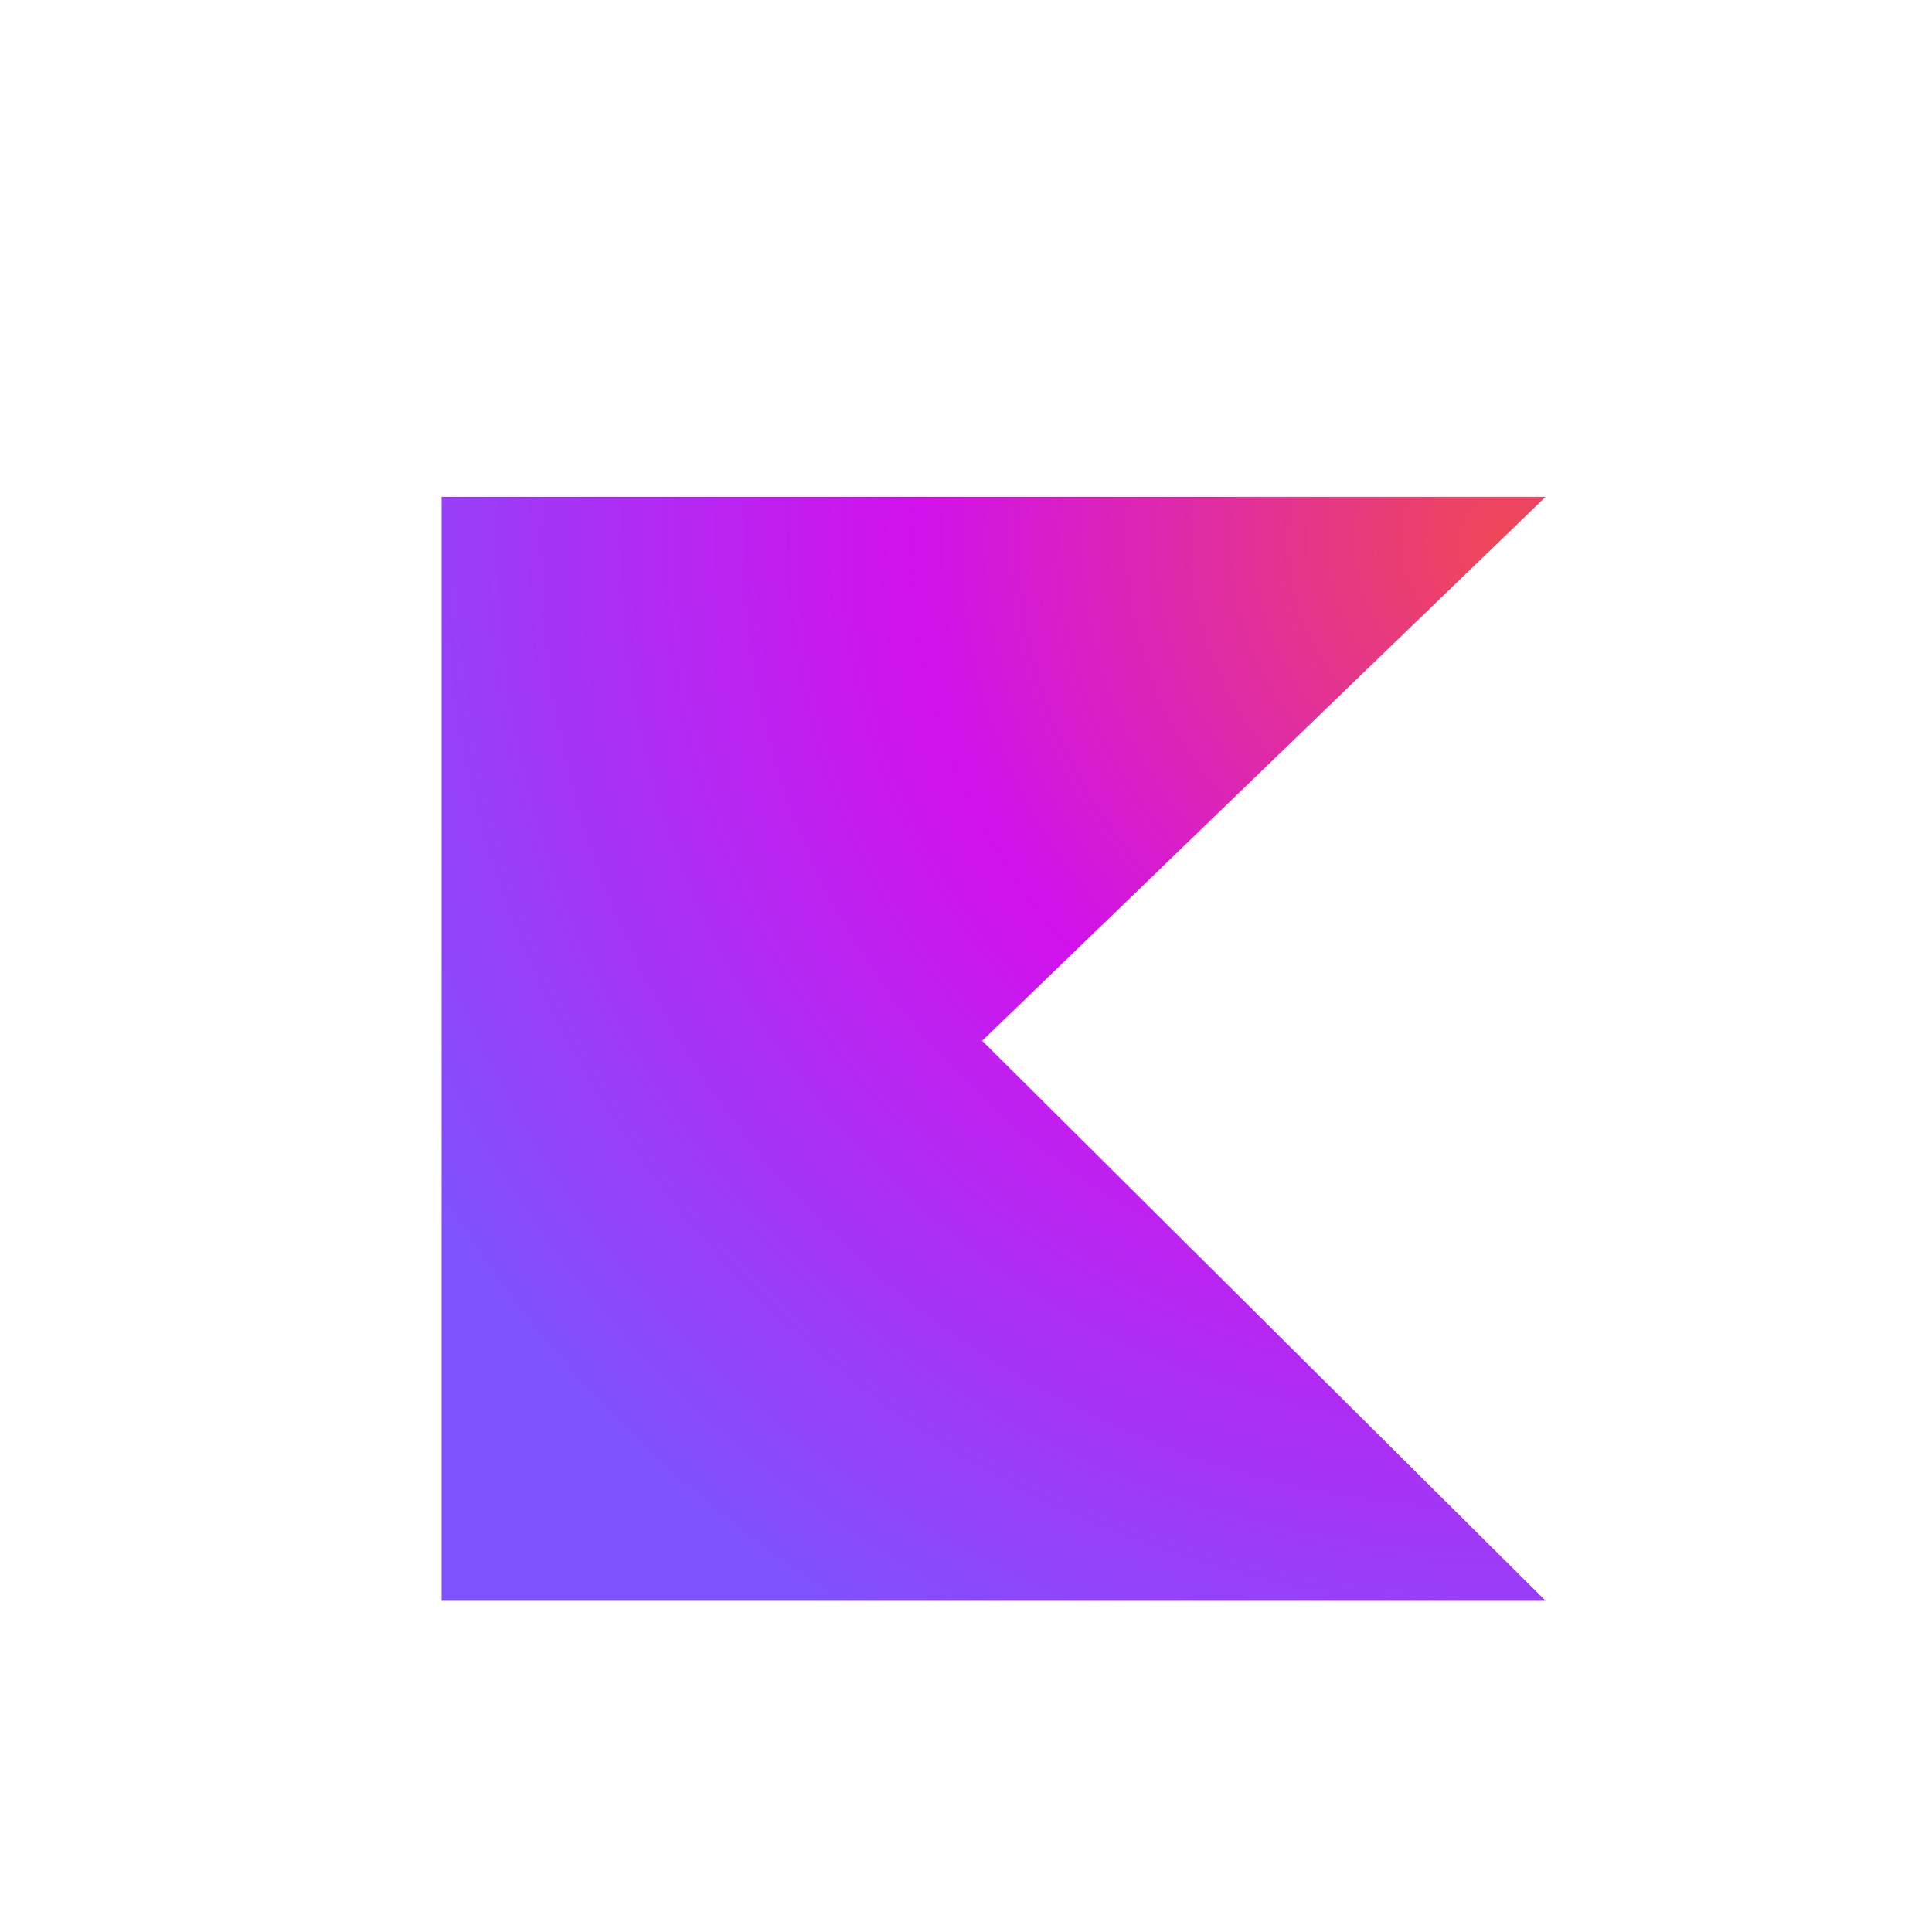 <svg width="22" height="22" fill="none" xmlns="http://www.w3.org/2000/svg" viewBox="-8 -8 35 35">

<path d="M20 21H0V1h20L9.793 10.855 20 21Z" fill="url(#kotlin-logo-large_svg__a)"></path>
<defs>
    <radialGradient id="kotlin-logo-large_svg__a" cx="0" cy="0" r="1" gradientUnits="userSpaceOnUse" gradientTransform="translate(19.335 1.822) scale(22.91)">
        <stop offset="0.003" stop-color="#EF4857"></stop>
        <stop offset="0.469" stop-color="#D211EC"></stop>
        <stop offset="1" stop-color="#7F52FF"></stop>
    </radialGradient>
</defs>

</svg>